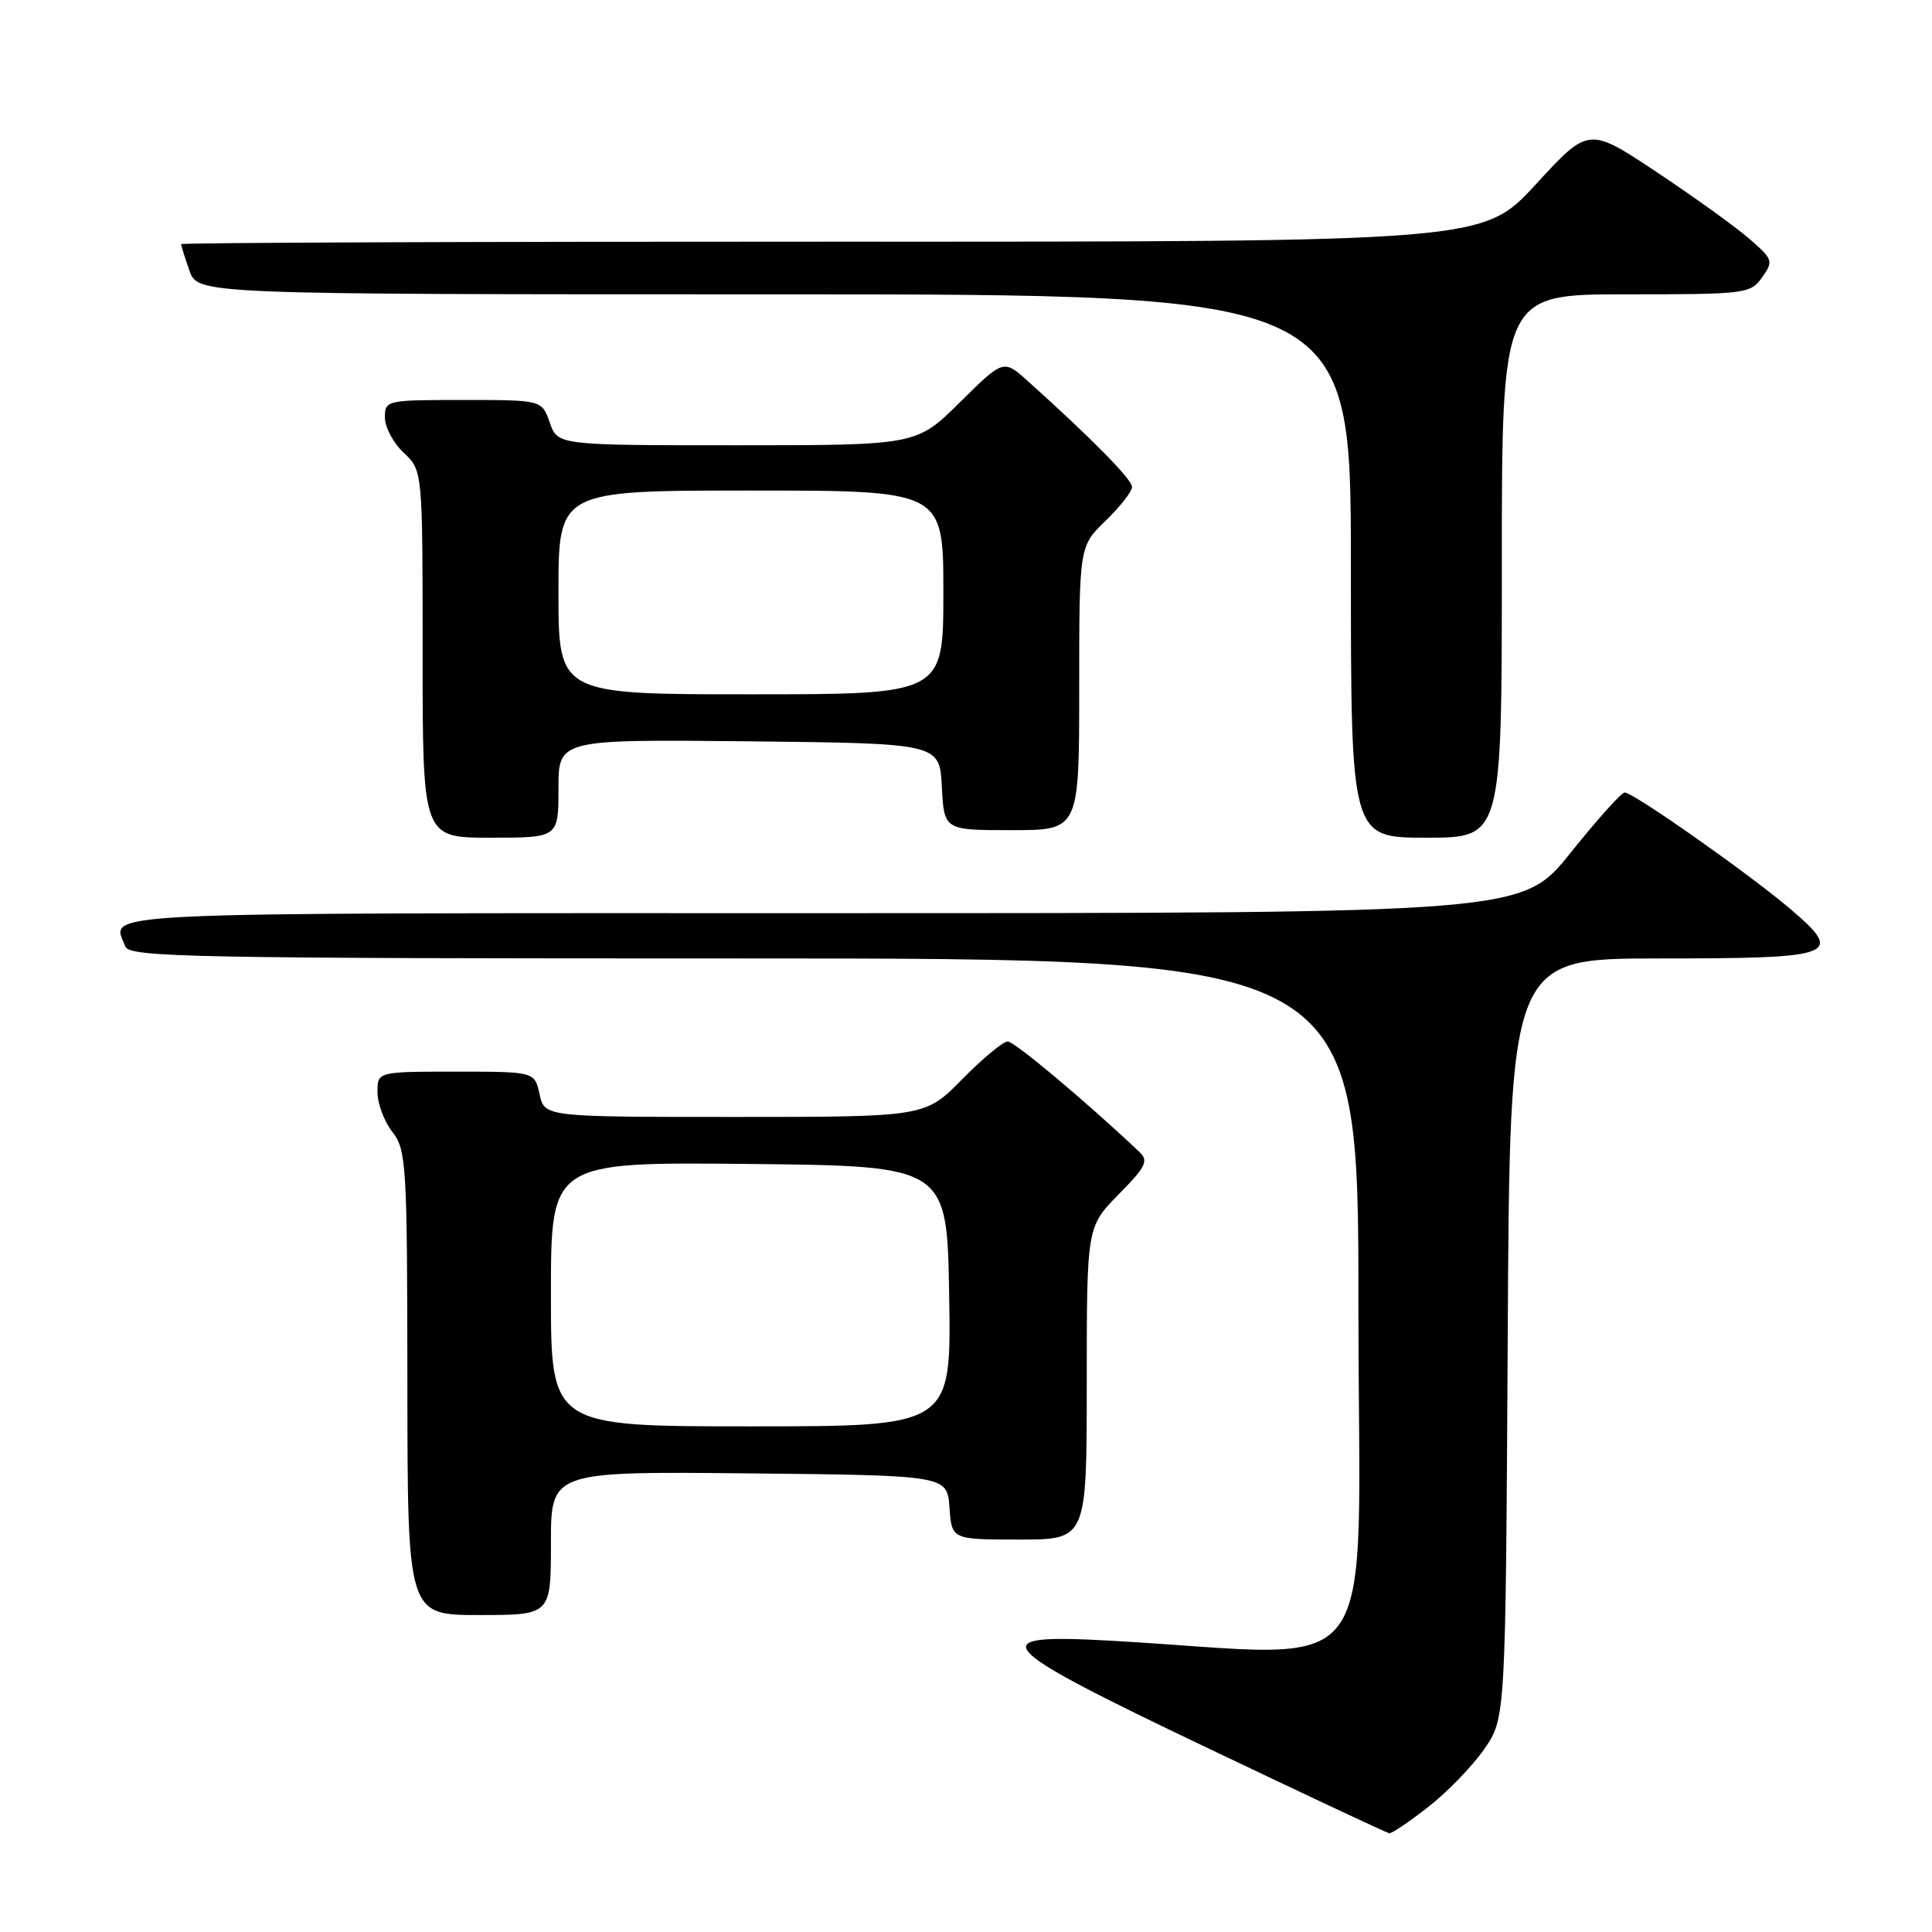 <?xml version="1.0" encoding="UTF-8" standalone="no"?>
<!DOCTYPE svg PUBLIC "-//W3C//DTD SVG 1.1//EN" "http://www.w3.org/Graphics/SVG/1.1/DTD/svg11.dtd" >
<svg xmlns="http://www.w3.org/2000/svg" xmlns:xlink="http://www.w3.org/1999/xlink" version="1.1" viewBox="0 0 256 256">
 <g >
 <path fill="currentColor"
d=" M 189.24 239.44 C 191.76 237.48 195.09 234.03 196.66 231.78 C 199.50 227.67 199.50 227.67 199.78 177.34 C 200.05 127.00 200.05 127.00 219.90 127.00 C 243.36 127.00 244.45 126.59 237.20 120.42 C 231.69 115.73 216.41 105.00 215.28 105.01 C 214.85 105.01 211.62 108.61 208.10 113.01 C 201.70 121.00 201.70 121.00 108.85 121.00 C 10.00 121.00 14.82 120.77 16.61 125.42 C 17.15 126.84 25.31 127.00 98.61 127.00 C 180.00 127.00 180.00 127.00 180.00 173.11 C 180.00 224.71 183.91 219.45 147.15 217.40 C 129.96 216.44 131.31 217.93 160.01 231.62 C 172.93 237.79 183.76 242.87 184.09 242.92 C 184.41 242.96 186.73 241.40 189.24 239.44 Z  M 73.00 204.48 C 73.00 194.97 73.00 194.97 99.25 195.23 C 125.50 195.50 125.50 195.50 125.81 199.75 C 126.11 204.00 126.11 204.00 135.06 204.00 C 144.00 204.00 144.00 204.00 144.00 183.29 C 144.00 162.58 144.00 162.58 148.21 158.28 C 151.87 154.56 152.23 153.81 150.96 152.62 C 143.76 145.83 134.42 138.00 133.53 138.00 C 132.92 138.00 130.21 140.25 127.50 143.00 C 122.58 148.00 122.58 148.00 97.37 148.00 C 72.16 148.00 72.16 148.00 71.50 145.00 C 70.84 142.00 70.84 142.00 60.42 142.00 C 50.00 142.00 50.00 142.00 50.02 144.75 C 50.03 146.26 50.92 148.62 52.00 150.00 C 53.84 152.36 53.96 154.27 53.98 183.25 C 54.00 214.00 54.00 214.00 63.50 214.00 C 73.00 214.00 73.00 214.00 73.00 204.48 Z  M 74.00 104.48 C 74.00 97.97 74.00 97.97 99.25 98.23 C 124.50 98.50 124.50 98.50 124.80 104.25 C 125.10 110.00 125.10 110.00 134.05 110.00 C 143.00 110.00 143.00 110.00 143.00 91.20 C 143.00 72.39 143.00 72.39 146.50 69.00 C 148.43 67.13 150.00 65.12 150.00 64.52 C 150.00 63.53 144.65 58.09 136.23 50.53 C 132.97 47.59 132.97 47.59 127.20 53.30 C 121.44 59.00 121.44 59.00 97.67 59.00 C 73.90 59.00 73.90 59.00 72.85 56.00 C 71.80 53.00 71.80 53.00 61.40 53.00 C 51.18 53.00 51.00 53.04 51.00 55.33 C 51.00 56.60 52.12 58.71 53.50 60.00 C 56.00 62.35 56.00 62.35 56.00 86.67 C 56.00 111.00 56.00 111.00 65.00 111.00 C 74.00 111.00 74.00 111.00 74.00 104.48 Z  M 199.00 75.00 C 199.00 39.00 199.00 39.00 215.44 39.00 C 231.35 39.00 231.94 38.93 233.49 36.75 C 235.01 34.60 234.94 34.37 231.79 31.64 C 229.98 30.06 224.45 26.08 219.50 22.79 C 210.50 16.81 210.50 16.81 203.50 24.43 C 196.50 32.04 196.50 32.04 110.25 32.02 C 62.81 32.01 24.00 32.16 24.00 32.35 C 24.00 32.54 24.49 34.12 25.10 35.85 C 26.20 39.00 26.20 39.00 102.60 39.00 C 179.00 39.00 179.00 39.00 179.00 75.00 C 179.00 111.00 179.00 111.00 189.00 111.00 C 199.00 111.00 199.00 111.00 199.00 75.00 Z  M 73.00 171.48 C 73.00 153.97 73.00 153.97 99.25 154.23 C 125.50 154.50 125.50 154.50 125.77 171.75 C 126.05 189.00 126.05 189.00 99.52 189.00 C 73.00 189.00 73.00 189.00 73.00 171.48 Z  M 74.00 78.50 C 74.00 65.00 74.00 65.00 99.50 65.00 C 125.00 65.00 125.00 65.00 125.00 78.50 C 125.00 92.00 125.00 92.00 99.50 92.00 C 74.00 92.00 74.00 92.00 74.00 78.50 Z "/>
</g>
</svg>